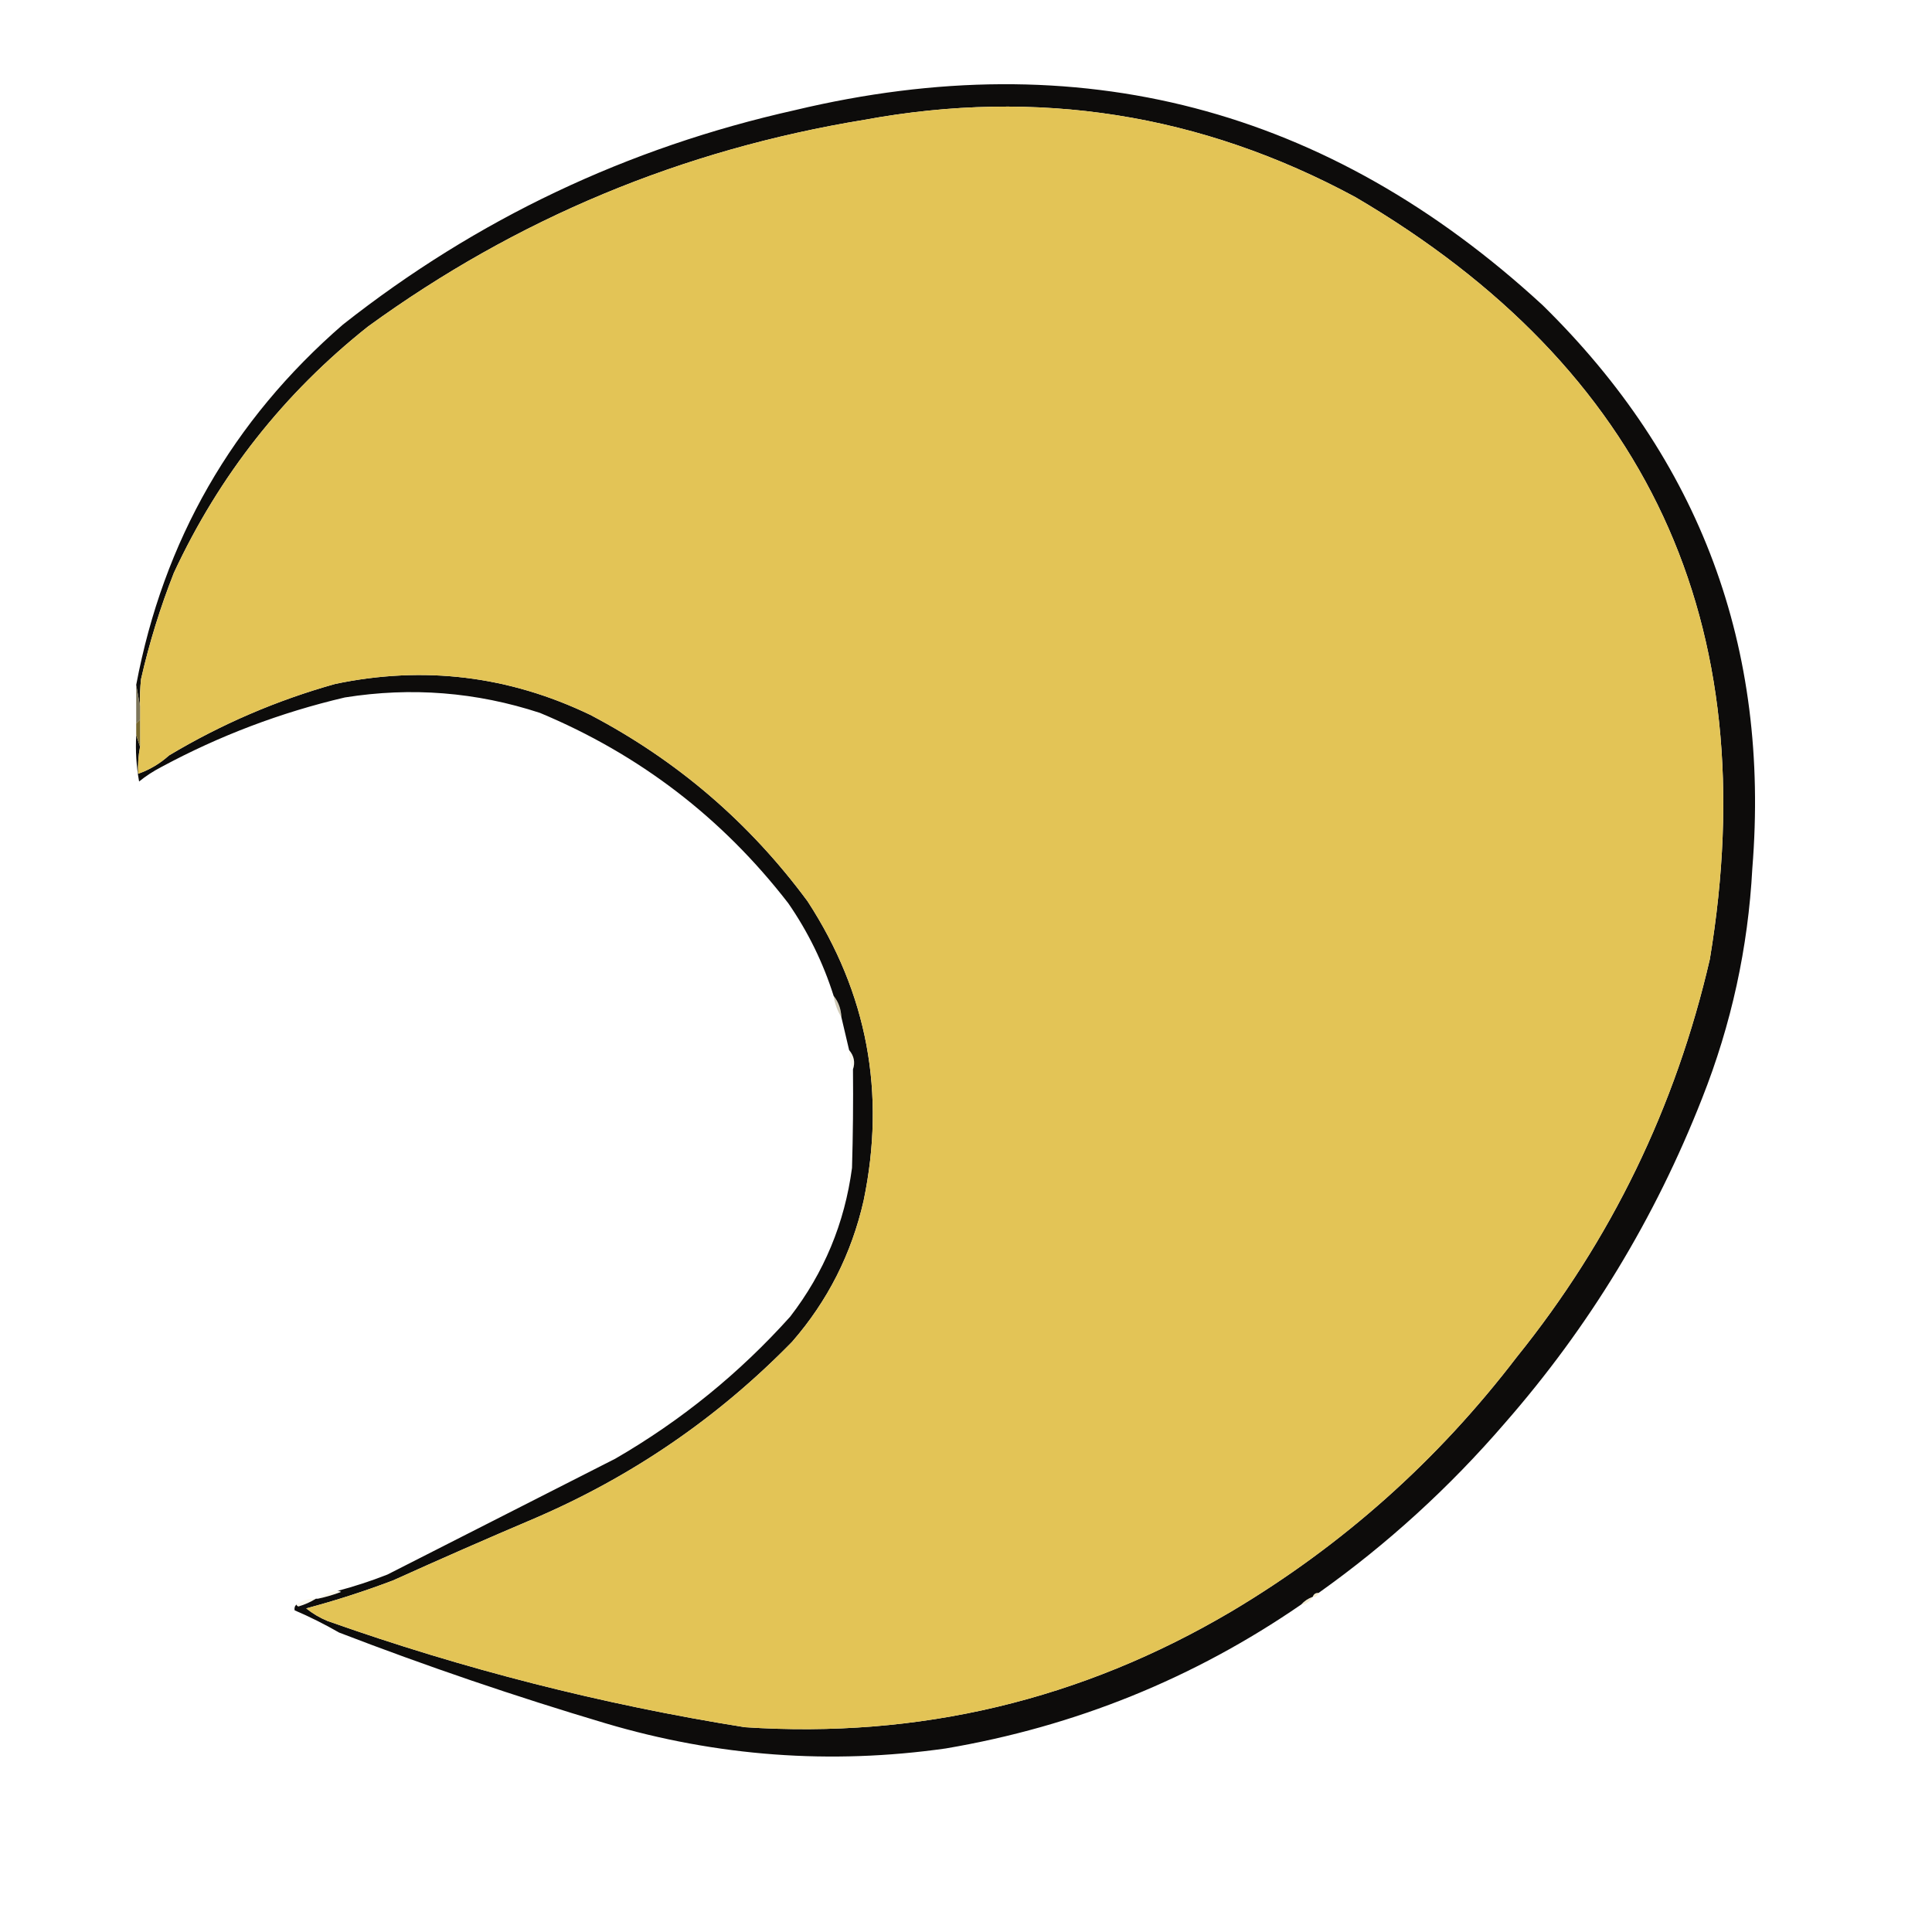 <?xml version="1.0" encoding="UTF-8"?>
<!DOCTYPE svg PUBLIC "-//W3C//DTD SVG 1.1//EN" "http://www.w3.org/Graphics/SVG/1.1/DTD/svg11.dtd">
<svg xmlns="http://www.w3.org/2000/svg" version="1.1" width="1000px" height="1000px" style="shape-rendering:geometricPrecision; text-rendering:geometricPrecision; image-rendering:optimizeQuality; fill-rule:evenodd; clip-rule:evenodd" xmlns:xlink="http://www.w3.org/1999/xlink">
<g><path style="opacity:0.955" fill="#030201" d="M 682.5,824.5 C 680.973,824.427 679.973,825.094 679.5,826.5C 677.147,827.34 675.147,828.674 673.5,830.5C 617.922,868.764 556.589,893.597 489.5,905C 429.841,913.444 371.175,909.111 313.5,892C 266.852,878.118 220.852,862.451 175.5,845C 167.98,840.673 160.313,836.84 152.5,833.5C 152.263,832.209 152.596,831.209 153.5,830.5C 153.56,831.043 153.893,831.376 154.5,831.5C 157.769,830.531 160.769,829.198 163.5,827.5C 163.833,827.5 164.167,827.5 164.5,827.5C 168.57,826.644 172.57,825.477 176.5,824C 175.906,823.536 175.239,823.369 174.5,823.5C 183.207,821.209 191.874,818.376 200.5,815C 239.833,795 279.167,775 318.5,755C 352.534,735.304 382.7,710.804 409,681.5C 426.523,658.775 437.189,633.109 441,604.5C 441.5,587.503 441.667,570.503 441.5,553.5C 442.726,549.897 442.06,546.564 439.5,543.5C 438.167,537.833 436.833,532.167 435.5,526.5C 435.301,522.22 433.968,518.553 431.5,515.5C 426.074,498.314 418.24,482.314 408,467.5C 373.838,423.336 331.004,390.502 279.5,369C 246.535,358.187 212.868,355.521 178.5,361C 145.25,368.791 113.583,380.791 83.5,397C 79.374,399.14 75.541,401.64 72,404.5C 70.565,396.611 70.065,388.611 70.5,380.5C 71.167,382.5 71.833,384.5 72.5,386.5C 71.617,391.103 71.283,395.77 71.5,400.5C 77.424,398.427 82.757,395.26 87.5,391C 114.499,374.835 143.165,362.502 173.5,354C 219.373,344.43 263.373,349.763 305.5,370C 350.37,393.534 387.87,425.701 418,466.5C 448.954,514.071 458.62,565.738 447,621.5C 440.731,649.039 428.398,673.372 410,694.5C 371.598,733.793 327.098,764.293 276.5,786C 252.049,796.392 227.716,807.058 203.5,818C 188.738,823.607 173.738,828.44 158.5,832.5C 161.801,835.156 165.468,837.322 169.5,839C 239.829,863.916 311.829,882.249 385.5,894C 475.777,899.948 559.777,879.948 637.5,834C 694.969,799.79 744.135,755.956 785,702.5C 833.956,641.753 867.289,573.086 885,496.5C 913.943,322.257 852.776,190.757 701.5,102C 621.624,58.873 536.958,45.539 447.5,62C 353.029,77.463 267.362,113.13 190.5,169C 146.956,203.548 113.456,246.048 90,296.5C 82.941,314.402 77.275,332.735 73,351.5C 72.501,356.155 72.334,360.821 72.5,365.5C 71.833,361.833 71.167,358.167 70.5,354.5C 84.585,279.816 120.252,217.649 177.5,168C 246.708,113.405 324.708,76.405 411.5,57C 558.338,21.94 687.338,55.607 798.5,158C 880.069,238.018 916.236,335.184 907,449.5C 904.817,490.569 896.15,530.235 881,568.5C 856.624,630.631 822.624,686.631 779,736.5C 750.239,769.897 718.072,799.23 682.5,824.5 Z"/></g>
<g><path style="opacity:1" fill="#e3c456" d="M 72.5,386.5 C 72.5,381.833 72.5,377.167 72.5,372.5C 72.5,370.167 72.5,367.833 72.5,365.5C 72.334,360.821 72.501,356.155 73,351.5C 77.275,332.735 82.941,314.402 90,296.5C 113.456,246.048 146.956,203.548 190.5,169C 267.362,113.13 353.029,77.463 447.5,62C 536.958,45.539 621.624,58.873 701.5,102C 852.776,190.757 913.943,322.257 885,496.5C 867.289,573.086 833.956,641.753 785,702.5C 744.135,755.956 694.969,799.79 637.5,834C 559.777,879.948 475.777,899.948 385.5,894C 311.829,882.249 239.829,863.916 169.5,839C 165.468,837.322 161.801,835.156 158.5,832.5C 173.738,828.44 188.738,823.607 203.5,818C 227.716,807.058 252.049,796.392 276.5,786C 327.098,764.293 371.598,733.793 410,694.5C 428.398,673.372 440.731,649.039 447,621.5C 458.62,565.738 448.954,514.071 418,466.5C 387.87,425.701 350.37,393.534 305.5,370C 263.373,349.763 219.373,344.43 173.5,354C 143.165,362.502 114.499,374.835 87.5,391C 82.757,395.26 77.424,398.427 71.5,400.5C 71.283,395.77 71.617,391.103 72.5,386.5 Z"/></g>
<g><path style="opacity:0.729" fill="#4d431f" d="M 70.5,354.5 C 71.167,358.167 71.833,361.833 72.5,365.5C 72.5,367.833 72.5,370.167 72.5,372.5C 71.833,373.167 71.167,373.833 70.5,374.5C 70.5,367.833 70.5,361.167 70.5,354.5 Z"/></g>
<g><path style="opacity:0.987" fill="#77672d" d="M 72.5,372.5 C 72.5,377.167 72.5,381.833 72.5,386.5C 71.833,384.5 71.167,382.5 70.5,380.5C 70.5,378.5 70.5,376.5 70.5,374.5C 71.167,373.833 71.833,373.167 72.5,372.5 Z"/></g>
<g><path style="opacity:0.341" fill="#7a692f" d="M 431.5,515.5 C 433.968,518.553 435.301,522.22 435.5,526.5C 433.425,523.173 432.091,519.506 431.5,515.5 Z"/></g>
<g><path style="opacity:0.094" fill="#bea448" d="M 439.5,543.5 C 442.06,546.564 442.726,549.897 441.5,553.5C 440.213,550.302 439.547,546.969 439.5,543.5 Z"/></g>
<g><path style="opacity:0.016" fill="#000000" d="M 165.5,821.5 C 166.833,822.167 166.833,822.167 165.5,821.5 Z"/></g>
<g><path style="opacity:0.099" fill="#d4b751" d="M 174.5,823.5 C 175.239,823.369 175.906,823.536 176.5,824C 172.57,825.477 168.57,826.644 164.5,827.5C 167.37,825.206 170.703,823.872 174.5,823.5 Z"/></g>
<g><path style="opacity:0.276" fill="#d8bb52" d="M 682.5,824.5 C 682.027,825.906 681.027,826.573 679.5,826.5C 679.973,825.094 680.973,824.427 682.5,824.5 Z"/></g>
<g><path style="opacity:0.102" fill="#dabc53" d="M 163.5,827.5 C 160.769,829.198 157.769,830.531 154.5,831.5C 153.893,831.376 153.56,831.043 153.5,830.5C 156.381,828.32 159.714,827.32 163.5,827.5 Z"/></g>
<g><path style="opacity:0.243" fill="#cfb34f" d="M 679.5,826.5 C 678.198,828.822 676.198,830.155 673.5,830.5C 675.147,828.674 677.147,827.34 679.5,826.5 Z"/></g>
</svg>
